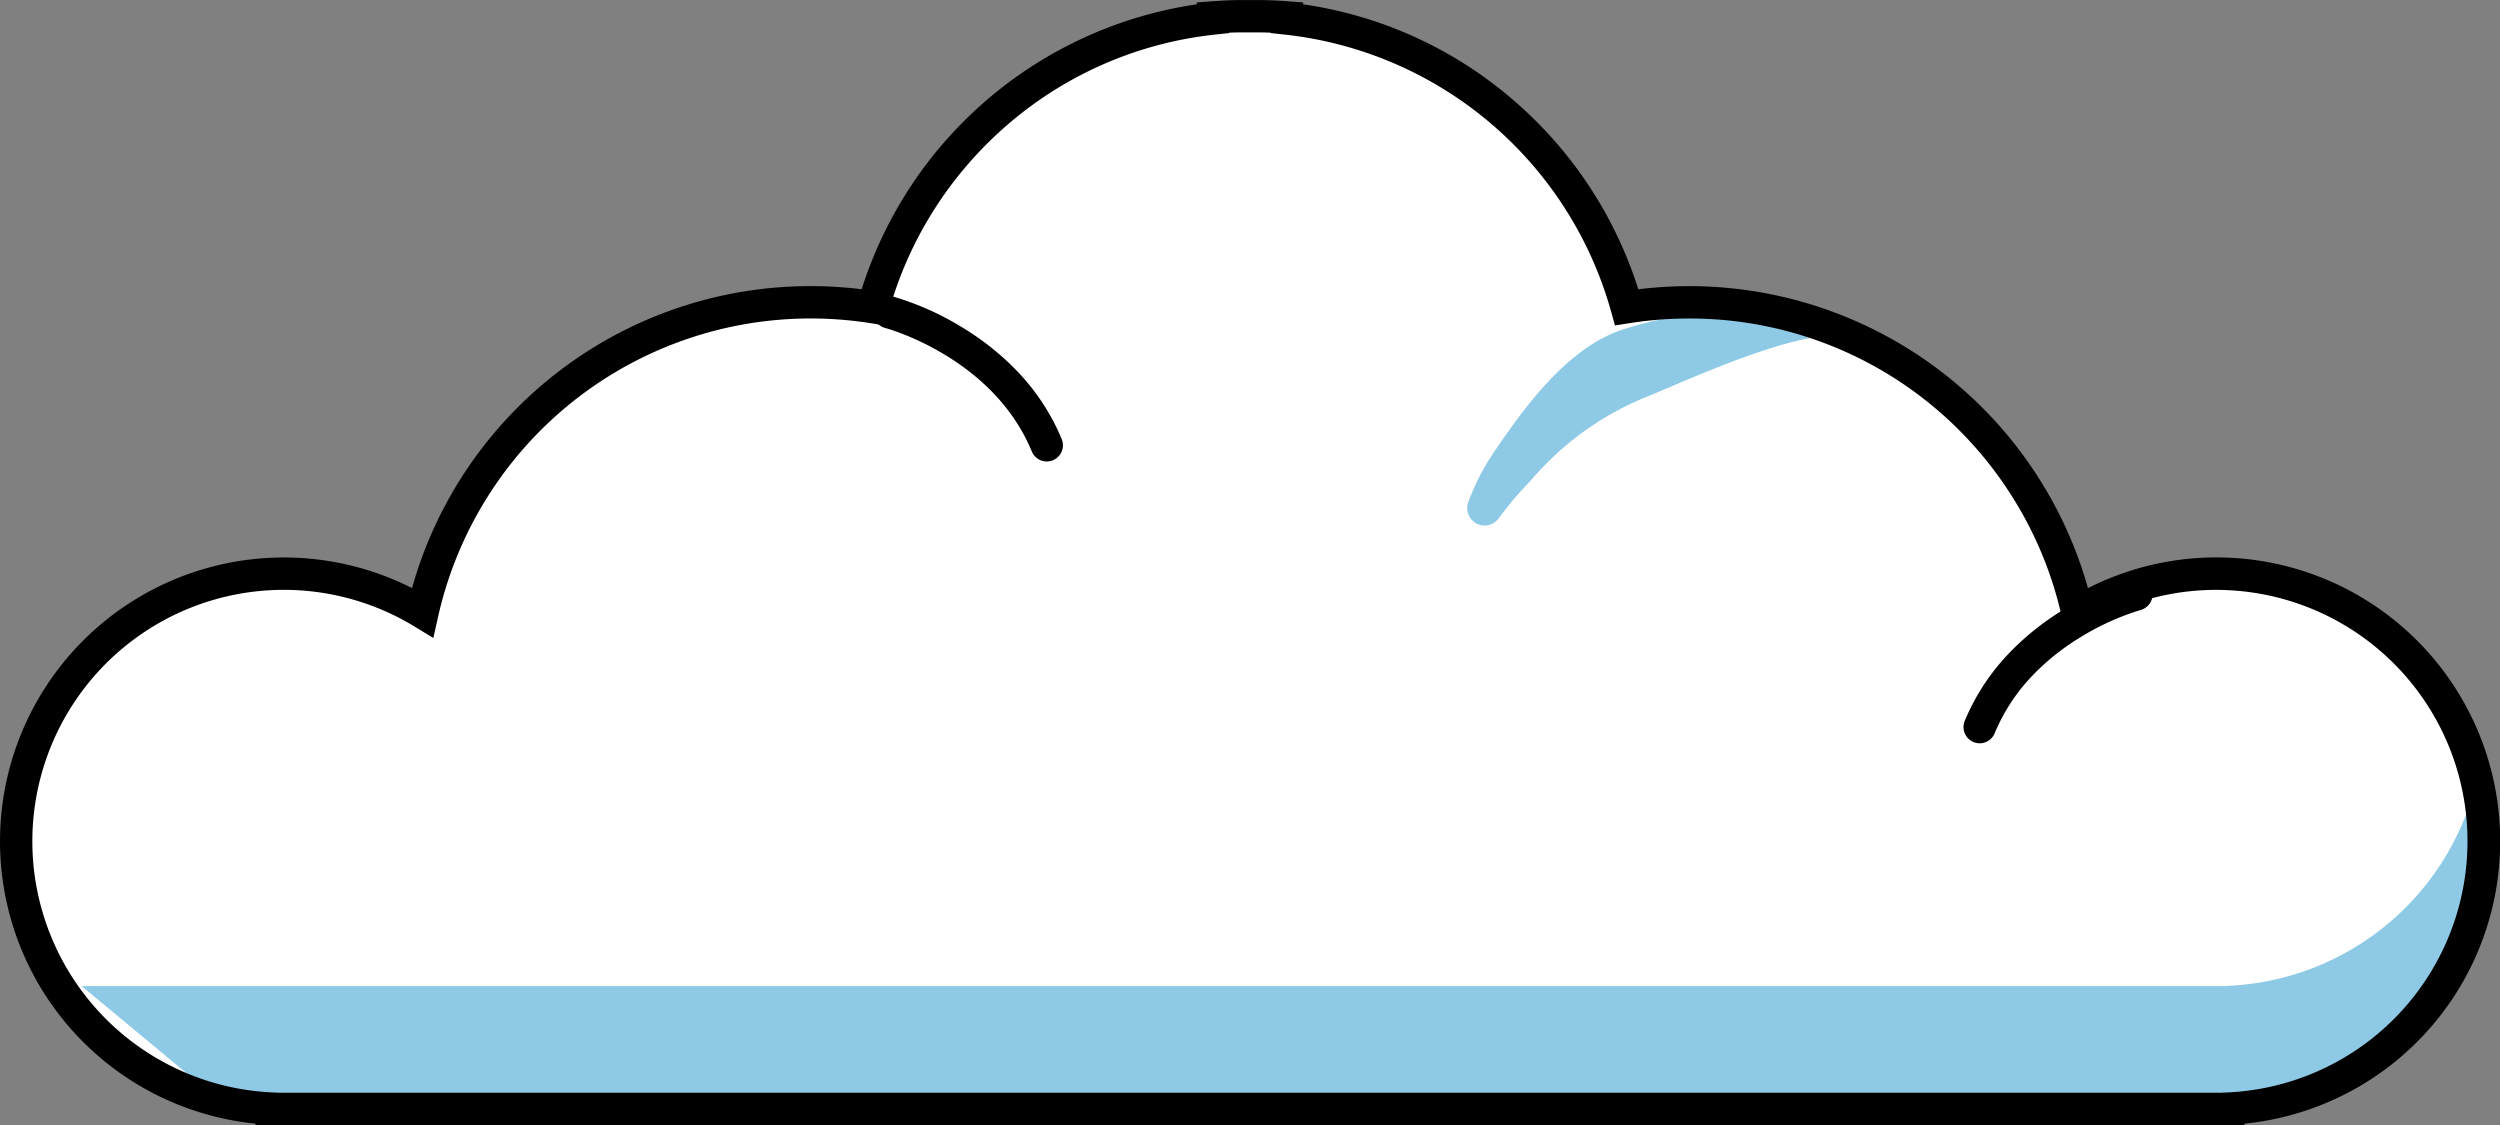 <svg xmlns="http://www.w3.org/2000/svg" width="231.613" height="104.236" viewBox="0 0 231.613 104.236">
  <rect x="0" y="0" width="231.613" height="104.236" fill="#808080" stroke="none"/>
  <g id="Group_746" data-name="Group 746" transform="translate(3344.29 1642.365)">
    <path id="Union_1" data-name="Union 1" d="M117.73,101.236H23.666v-.029A24.791,24.791,0,1,1,37.649,55.242,36.893,36.893,0,0,1,79.4,26.961,36.886,36.886,0,0,1,110.883.218v-.1C111.812.043,112.75,0,113.7,0c.2,0,.406,0,.608,0s.405,0,.608,0c.949,0,1.885.043,2.816.114v.1a36.888,36.888,0,0,1,31.482,26.743,36.891,36.891,0,0,1,41.751,28.281,24.793,24.793,0,1,1,13.983,45.965v.029Z" transform="translate(-3342.79 -1640.216)" fill="#fff"/>
    <path id="Path_1658" data-name="Path 1658" d="M1756.966,568.974V569H1558.083l14.455,12,184.427.028V581a24.794,24.794,0,0,0,22.93-30.769,24.8,24.8,0,0,1-22.93,18.742" transform="translate(-4894.808 -2120.008)" fill="#8ecae6"/>
    <path id="Path_1661" data-name="Path 1661" d="M1655.506,511.72c-5.131,1.612-9.13,7.021-12.138,11.48a21.173,21.173,0,0,0-2.337,4.573,1.612,1.612,0,0,0,2.854,1.449,30.626,30.626,0,0,1,2.889-3.4,27.727,27.727,0,0,1,11.152-7.955c3.68-1.551,11.761-5.177,16.238-5.49,0,0-6.654-4.423-18.657-.652" transform="translate(-4849.291 -2123.615)" fill="#8ecae6"/>
    <path id="Path_1660" data-name="Path 1660" d="M1684.485,547.954a1.5,1.5,0,0,1-1.386-2.071,20.346,20.346,0,0,1,4.232-6.405,25.008,25.008,0,0,1,5.121-4.027,26.265,26.265,0,0,1,6.193-2.751,1.5,1.5,0,0,1,.766,2.9h0a23.775,23.775,0,0,0-5.492,2.469,21.941,21.941,0,0,0-4.469,3.532,17.344,17.344,0,0,0-3.577,5.423A1.5,1.5,0,0,1,1684.485,547.954Z" transform="translate(-4845.366 -2121.457)"/>
    <path id="Path_1717" data-name="Path 1717" d="M1699.027,547.954a1.5,1.5,0,0,1-1.388-.929c-3.589-8.717-13.436-11.4-13.535-11.424a1.5,1.5,0,1,1,.763-2.9,26.265,26.265,0,0,1,6.193,2.751,25.008,25.008,0,0,1,5.121,4.027,20.346,20.346,0,0,1,4.232,6.405,1.5,1.5,0,0,1-1.386,2.071Z" transform="translate(-4946.34 -2147.567)"/>
    <path id="Union_2" data-name="Union 2" d="M206.445,102.736H22.166V102.6A26.292,26.292,0,1,1,36.672,52.984,38.323,38.323,0,0,1,73.608,25.007a38.812,38.812,0,0,1,4.722.29A38.4,38.4,0,0,1,109.383-1.1v-.172l1.386-.106c1.044-.08,2-.118,2.93-.118.2,0,.4,0,.608,0s.408,0,.608,0c.926,0,1.884.039,2.929.118l1.386.106V-1.1a38.093,38.093,0,0,1,19.4,8.809A38.393,38.393,0,0,1,150.282,25.3a38.814,38.814,0,0,1,4.723-.29,38.376,38.376,0,0,1,36.935,27.977A26.294,26.294,0,1,1,206.445,102.6Zm-182.091-3h179.9l.621-.028a23.291,23.291,0,1,0-13.137-43.185l-1.784,1.084-.458-2.037a35.07,35.07,0,0,0-4.516-10.961A35.293,35.293,0,0,0,155,28.007a35.838,35.838,0,0,0-5.56.436l-1.32.208-.358-1.288a35.388,35.388,0,0,0-30.2-25.654l-1.338-.145V1.528c-.452-.018-.888-.028-1.316-.028-.192,0-.388,0-.584,0h-.048c-.2,0-.392,0-.584,0-.428,0-.864.009-1.316.027v.036l-1.338.145a35.112,35.112,0,0,0-19.11,8.274,35.507,35.507,0,0,0-6.8,7.807,35.152,35.152,0,0,0-4.286,9.572l-.358,1.288-1.321-.208a35.838,35.838,0,0,0-5.56-.436,35.368,35.368,0,0,0-34.5,27.565l-.458,2.037L36.87,56.524A23.293,23.293,0,1,0,23.733,99.709Z" transform="translate(-3342.79 -1640.865)"/>
  </g>
</svg>
